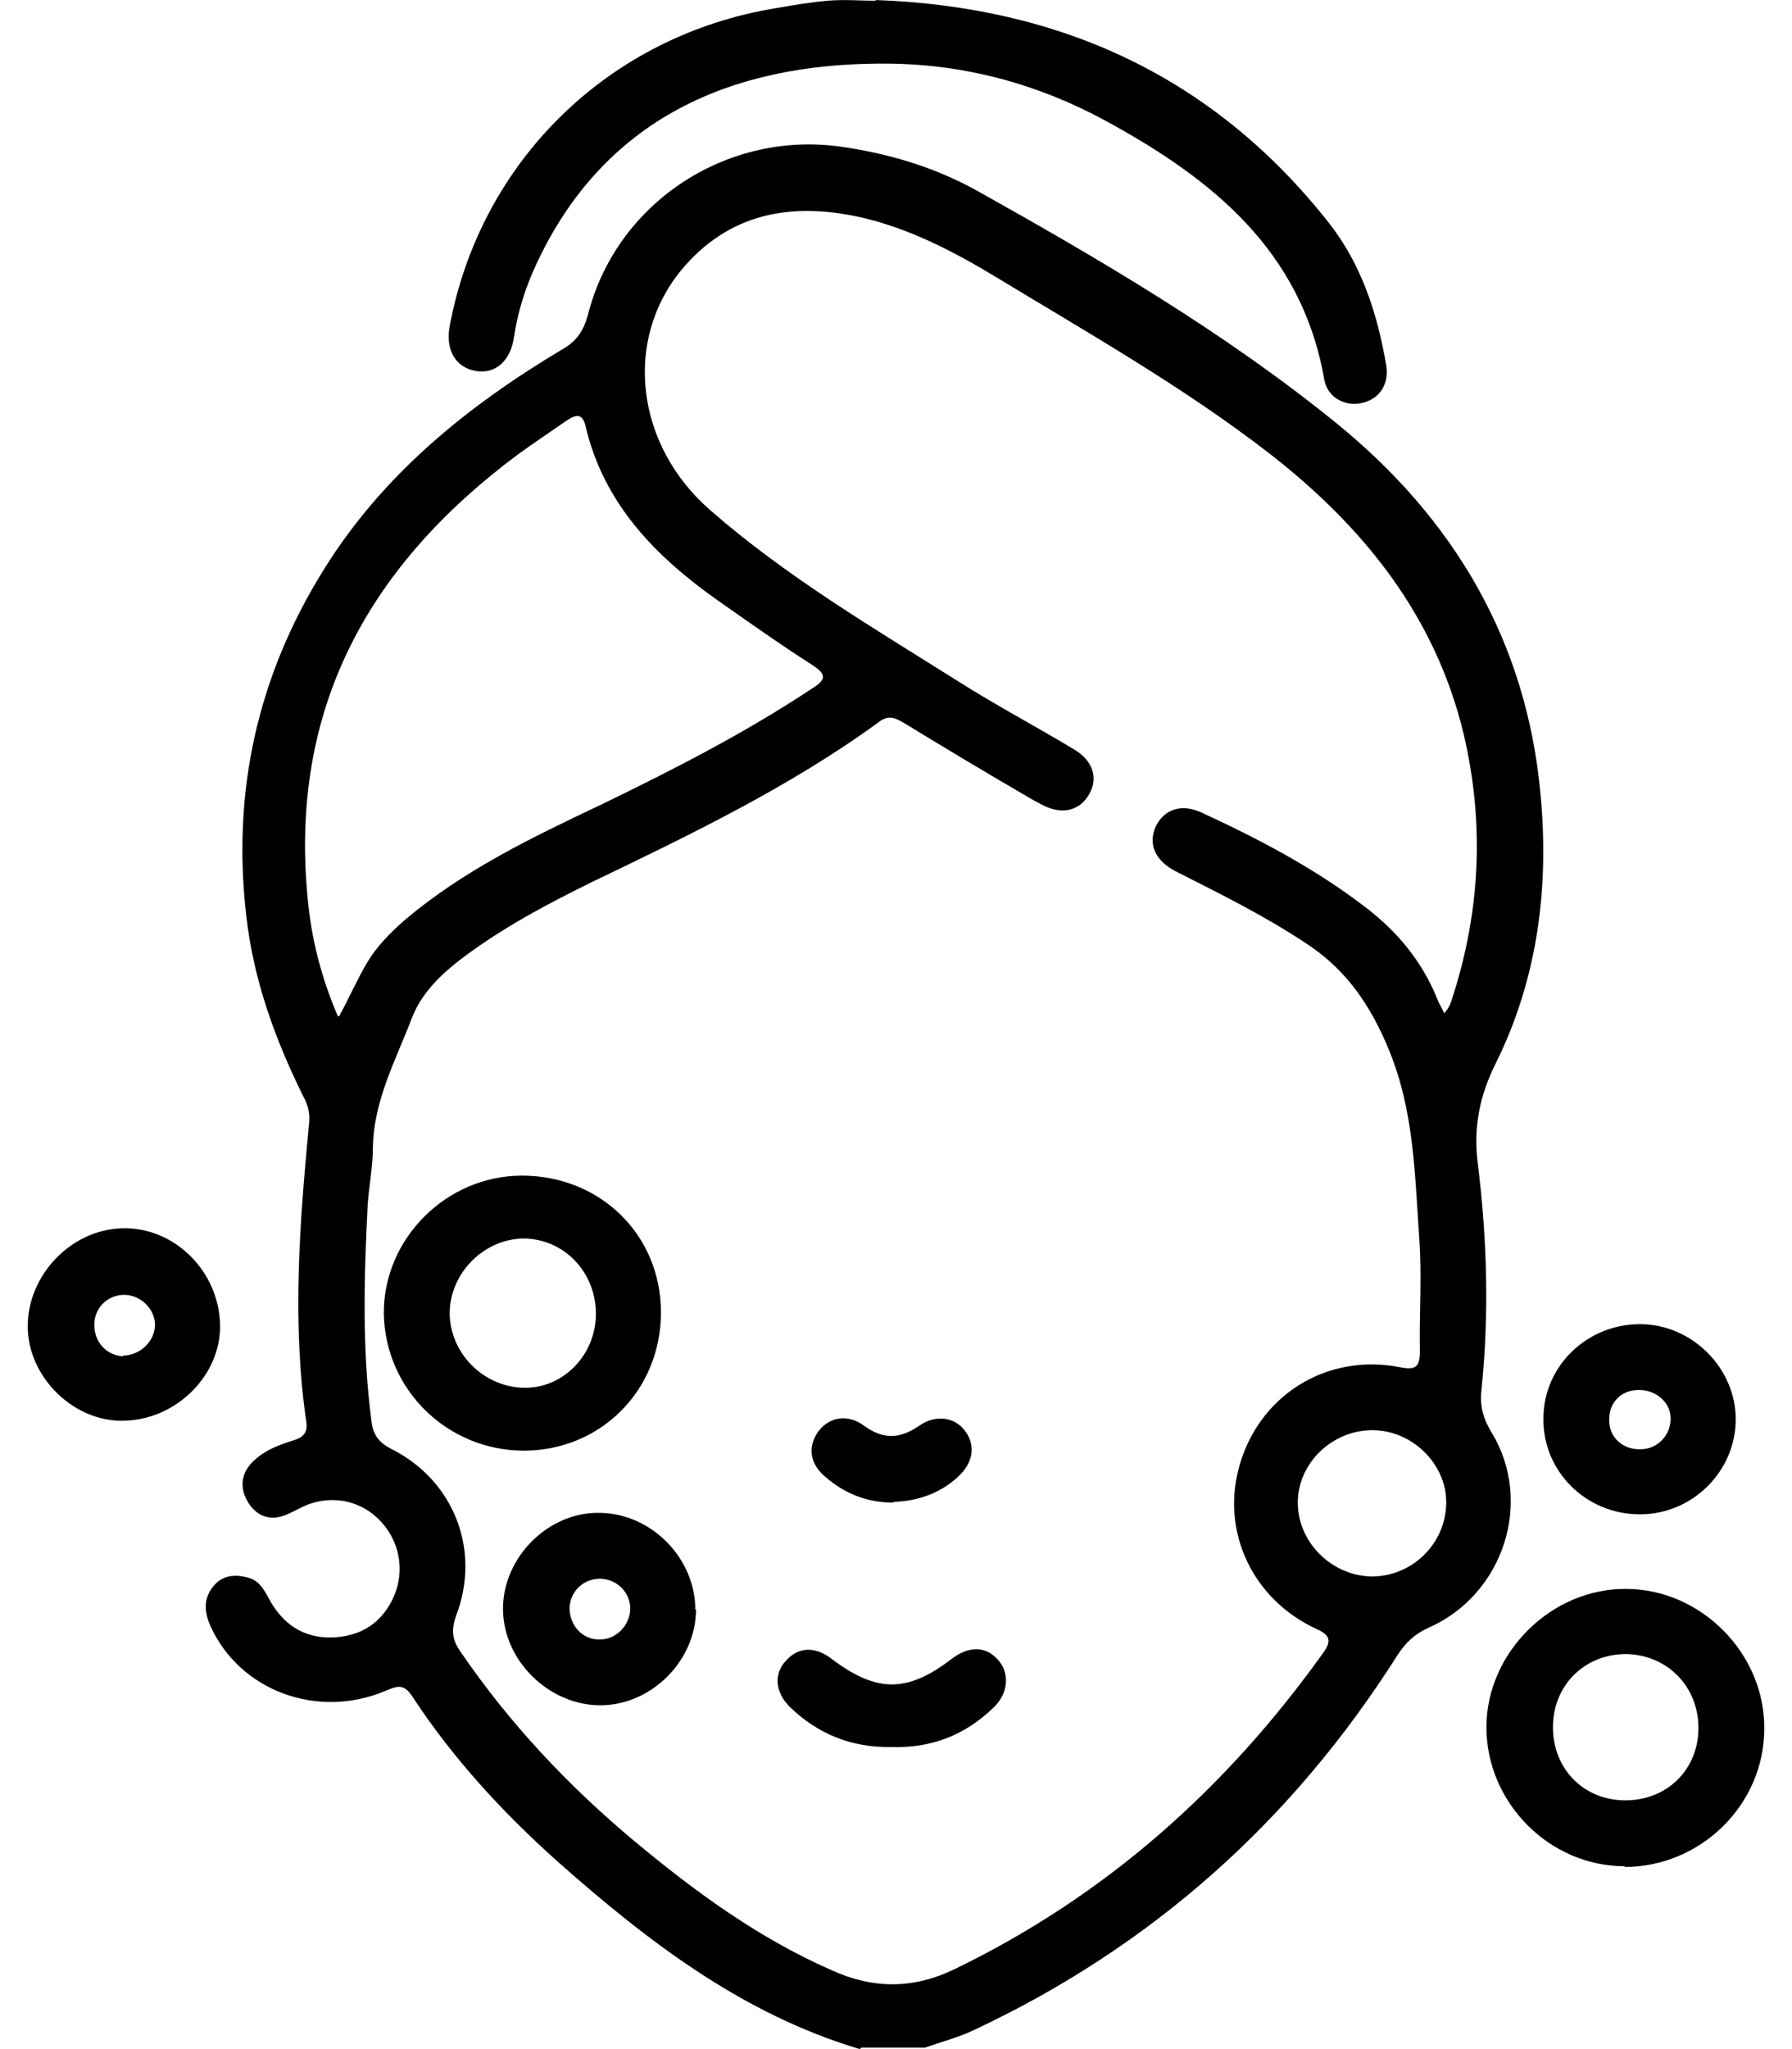 <svg xmlns="http://www.w3.org/2000/svg" width="100%" height="100%" viewBox="0 0 42 48" fill="none" testId="beauty_face"
    id="beauty_face">
    <title>Beauty Face</title>
    <g clip-path="url(#clip0_5269_12890)">
        <path
            d="M20.152 48C17.393 47.177 15.165 45.464 13.057 43.596C11.772 42.447 10.607 41.179 9.664 39.74C9.476 39.449 9.322 39.483 9.048 39.603C7.437 40.288 5.62 39.603 4.935 38.095C4.78 37.752 4.763 37.426 5.02 37.135C5.243 36.878 5.552 36.878 5.843 36.964C6.117 37.05 6.22 37.306 6.357 37.546C6.7 38.112 7.197 38.403 7.882 38.352C8.482 38.3 8.91 38.026 9.185 37.495C9.493 36.895 9.407 36.175 8.945 35.661C8.499 35.164 7.831 35.01 7.197 35.25C7.043 35.319 6.888 35.404 6.734 35.473C6.34 35.644 6.014 35.524 5.809 35.182C5.603 34.839 5.654 34.479 5.963 34.205C6.22 33.965 6.546 33.845 6.871 33.742C7.111 33.673 7.214 33.554 7.18 33.314C6.837 30.966 7.025 28.618 7.248 26.27C7.265 26.031 7.197 25.842 7.094 25.654C6.443 24.334 5.946 22.963 5.774 21.472C5.432 18.559 6.031 15.851 7.574 13.367C8.962 11.122 10.95 9.511 13.195 8.174C13.52 7.986 13.675 7.746 13.777 7.386C14.428 4.781 16.982 3.084 19.638 3.427C20.786 3.581 21.883 3.907 22.877 4.455C25.79 6.083 28.686 7.78 31.291 9.888C34.067 12.133 35.781 15.012 36.106 18.61C36.312 20.787 36.038 22.929 35.061 24.899C34.684 25.654 34.53 26.39 34.633 27.23C34.855 29.012 34.907 30.812 34.718 32.594C34.684 32.954 34.77 33.245 34.958 33.554C35.952 35.182 35.233 37.358 33.484 38.129C33.142 38.283 32.936 38.489 32.748 38.78C30.28 42.67 26.99 45.601 22.826 47.554C22.466 47.726 22.072 47.828 21.677 47.966H20.186L20.152 48ZM33.827 23.751C33.999 23.597 34.016 23.426 34.067 23.289C34.701 21.284 34.787 19.262 34.307 17.205C33.639 14.412 31.942 12.321 29.732 10.607C27.709 9.048 25.499 7.797 23.323 6.478C22.328 5.878 21.3 5.347 20.169 5.089C18.541 4.73 17.085 4.987 15.971 6.323C14.6 7.986 14.908 10.436 16.639 11.944C18.421 13.504 20.461 14.703 22.448 15.954C23.34 16.52 24.282 17.017 25.19 17.565C25.619 17.822 25.739 18.233 25.533 18.593C25.328 18.97 24.933 19.09 24.488 18.884C24.316 18.799 24.162 18.713 23.991 18.61C23.048 18.062 22.106 17.497 21.18 16.931C20.975 16.811 20.82 16.742 20.598 16.914C18.507 18.439 16.176 19.553 13.863 20.667C12.783 21.198 11.721 21.764 10.761 22.5C10.299 22.86 9.887 23.271 9.664 23.82C9.287 24.814 8.756 25.773 8.739 26.887C8.739 27.316 8.653 27.761 8.619 28.19C8.533 29.886 8.482 31.583 8.705 33.279C8.739 33.605 8.876 33.794 9.185 33.948C10.641 34.685 11.275 36.313 10.693 37.838C10.573 38.181 10.59 38.403 10.796 38.695C11.944 40.374 13.315 41.831 14.874 43.133C16.296 44.315 17.77 45.395 19.484 46.149C20.461 46.595 21.403 46.595 22.363 46.132C25.91 44.418 28.738 41.899 31.017 38.712C31.24 38.403 31.137 38.283 30.828 38.146C29.372 37.461 28.635 35.918 29.029 34.41C29.474 32.697 31.085 31.686 32.816 32.028C33.176 32.097 33.279 32.028 33.279 31.651C33.262 30.76 33.33 29.869 33.262 28.978C33.159 27.504 33.142 26.031 32.559 24.608C32.131 23.563 31.565 22.723 30.623 22.106C29.646 21.455 28.601 20.941 27.555 20.41C27.058 20.153 26.904 19.759 27.093 19.347C27.298 18.953 27.692 18.816 28.172 19.039C29.509 19.656 30.811 20.341 31.977 21.232C32.748 21.815 33.33 22.517 33.69 23.409C33.724 23.512 33.793 23.597 33.844 23.734L33.827 23.751ZM7.951 23.803C8.208 23.323 8.379 22.929 8.602 22.552C8.825 22.175 9.133 21.866 9.459 21.575C10.847 20.393 12.458 19.621 14.086 18.85C15.782 18.028 17.462 17.171 19.038 16.125C19.364 15.92 19.381 15.8 19.038 15.577C18.284 15.097 17.564 14.583 16.828 14.069C15.371 13.041 14.154 11.807 13.726 9.991C13.657 9.682 13.503 9.699 13.28 9.853C12.903 10.111 12.526 10.368 12.166 10.625C8.653 13.229 6.768 16.588 7.214 21.078C7.3 21.986 7.522 22.877 7.917 23.803H7.951ZM32.165 33.502C31.223 33.502 30.417 34.273 30.417 35.199C30.417 36.124 31.205 36.912 32.148 36.929C33.09 36.929 33.879 36.175 33.896 35.216C33.913 34.308 33.108 33.502 32.165 33.502Z"
            fill="currentColor" />
        <path
            d="M20.513 0C24.831 0.154 28.43 1.782 31.137 5.21C31.909 6.186 32.286 7.352 32.491 8.568C32.56 9.014 32.32 9.357 31.909 9.442C31.515 9.528 31.103 9.305 31.035 8.877C30.503 5.861 28.396 4.181 25.911 2.828C24.334 1.971 22.621 1.508 20.838 1.491C17.651 1.457 14.326 2.433 12.579 6.169C12.321 6.718 12.133 7.3 12.047 7.9C11.961 8.466 11.602 8.774 11.139 8.688C10.676 8.603 10.436 8.191 10.539 7.643C11.259 3.77 14.275 0.823 18.199 0.189C18.593 0.12 19.005 0.051 19.399 0.017C19.776 -0.017 20.153 0.017 20.53 0.017L20.513 0Z"
            fill="currentColor" />
        <path
            d="M38.077 43.716C36.312 43.716 34.838 42.225 34.838 40.46C34.838 38.712 36.363 37.204 38.111 37.221C39.876 37.221 41.367 38.746 41.35 40.494C41.35 42.276 39.859 43.733 38.077 43.733V43.716ZM38.094 42.173C39.071 42.173 39.807 41.454 39.807 40.477C39.807 39.5 39.071 38.763 38.111 38.746C37.134 38.746 36.397 39.483 36.397 40.46C36.397 41.437 37.117 42.173 38.094 42.173Z"
            fill="currentColor" />
        <path
            d="M38.436 35.473C37.168 35.473 36.157 34.462 36.174 33.228C36.174 31.994 37.202 31.018 38.436 31.018C39.653 31.018 40.681 32.046 40.681 33.245C40.681 34.462 39.67 35.473 38.436 35.473ZM38.402 32.56C37.99 32.56 37.699 32.868 37.716 33.28C37.716 33.674 38.042 33.965 38.453 33.948C38.847 33.948 39.156 33.622 39.156 33.228C39.156 32.851 38.813 32.56 38.419 32.56H38.402Z"
            fill="currentColor" />
        <path
            d="M0.65 31.069C0.65 29.869 1.661 28.807 2.861 28.772C4.078 28.738 5.123 29.766 5.157 31.017C5.192 32.2 4.146 33.245 2.93 33.279C1.747 33.331 0.65 32.268 0.65 31.069ZM2.878 31.754C3.289 31.754 3.632 31.411 3.632 31.034C3.632 30.657 3.289 30.332 2.912 30.332C2.518 30.332 2.21 30.64 2.21 31.034C2.21 31.446 2.501 31.754 2.895 31.771L2.878 31.754Z"
            fill="currentColor" />
        <path
            d="M12.287 33.982C10.487 33.982 9.031 32.56 8.996 30.777C8.979 29.029 10.453 27.539 12.235 27.539C14.069 27.539 15.491 28.927 15.491 30.743C15.491 32.56 14.086 33.982 12.269 33.982H12.287ZM13.966 30.777C13.966 29.801 13.229 29.029 12.287 29.012C11.361 29.012 10.556 29.801 10.539 30.743C10.539 31.686 11.31 32.474 12.252 32.508C13.178 32.542 13.966 31.754 13.966 30.777Z"
            fill="currentColor" />
        <path
            d="M16.313 37.701C16.313 38.9 15.268 39.946 14.068 39.946C12.869 39.946 11.789 38.9 11.789 37.684C11.789 36.467 12.869 35.404 14.068 35.439C15.268 35.456 16.296 36.501 16.296 37.701H16.313ZM14.068 36.981C13.674 36.981 13.366 37.272 13.348 37.667C13.348 38.078 13.657 38.421 14.068 38.404C14.445 38.404 14.771 38.061 14.771 37.684C14.771 37.29 14.445 36.981 14.051 36.981H14.068Z"
            fill="currentColor" />
        <path
            d="M20.889 40.923C19.947 40.94 19.159 40.614 18.507 39.98C18.165 39.637 18.13 39.209 18.422 38.901C18.713 38.575 19.107 38.558 19.501 38.866C20.547 39.654 21.266 39.654 22.295 38.866C22.723 38.541 23.117 38.558 23.409 38.901C23.666 39.209 23.631 39.672 23.288 39.997C22.62 40.648 21.815 40.957 20.889 40.923Z"
            fill="currentColor" />
        <path
            d="M20.94 35.199C20.306 35.199 19.775 34.976 19.329 34.582C18.969 34.274 18.935 33.88 19.175 33.537C19.432 33.194 19.86 33.108 20.255 33.4C20.7 33.725 21.094 33.708 21.54 33.4C21.934 33.125 22.379 33.194 22.619 33.52C22.876 33.862 22.808 34.274 22.448 34.599C22.02 34.993 21.488 35.165 20.94 35.182V35.199Z"
            fill="currentColor" />
    </g>
    <defs>
        <clipPath id="clip0_5269_12890">
            <rect width="40.7" height="48" fill="white" transform="translate(0.65)" />
        </clipPath>
    </defs>
</svg>
